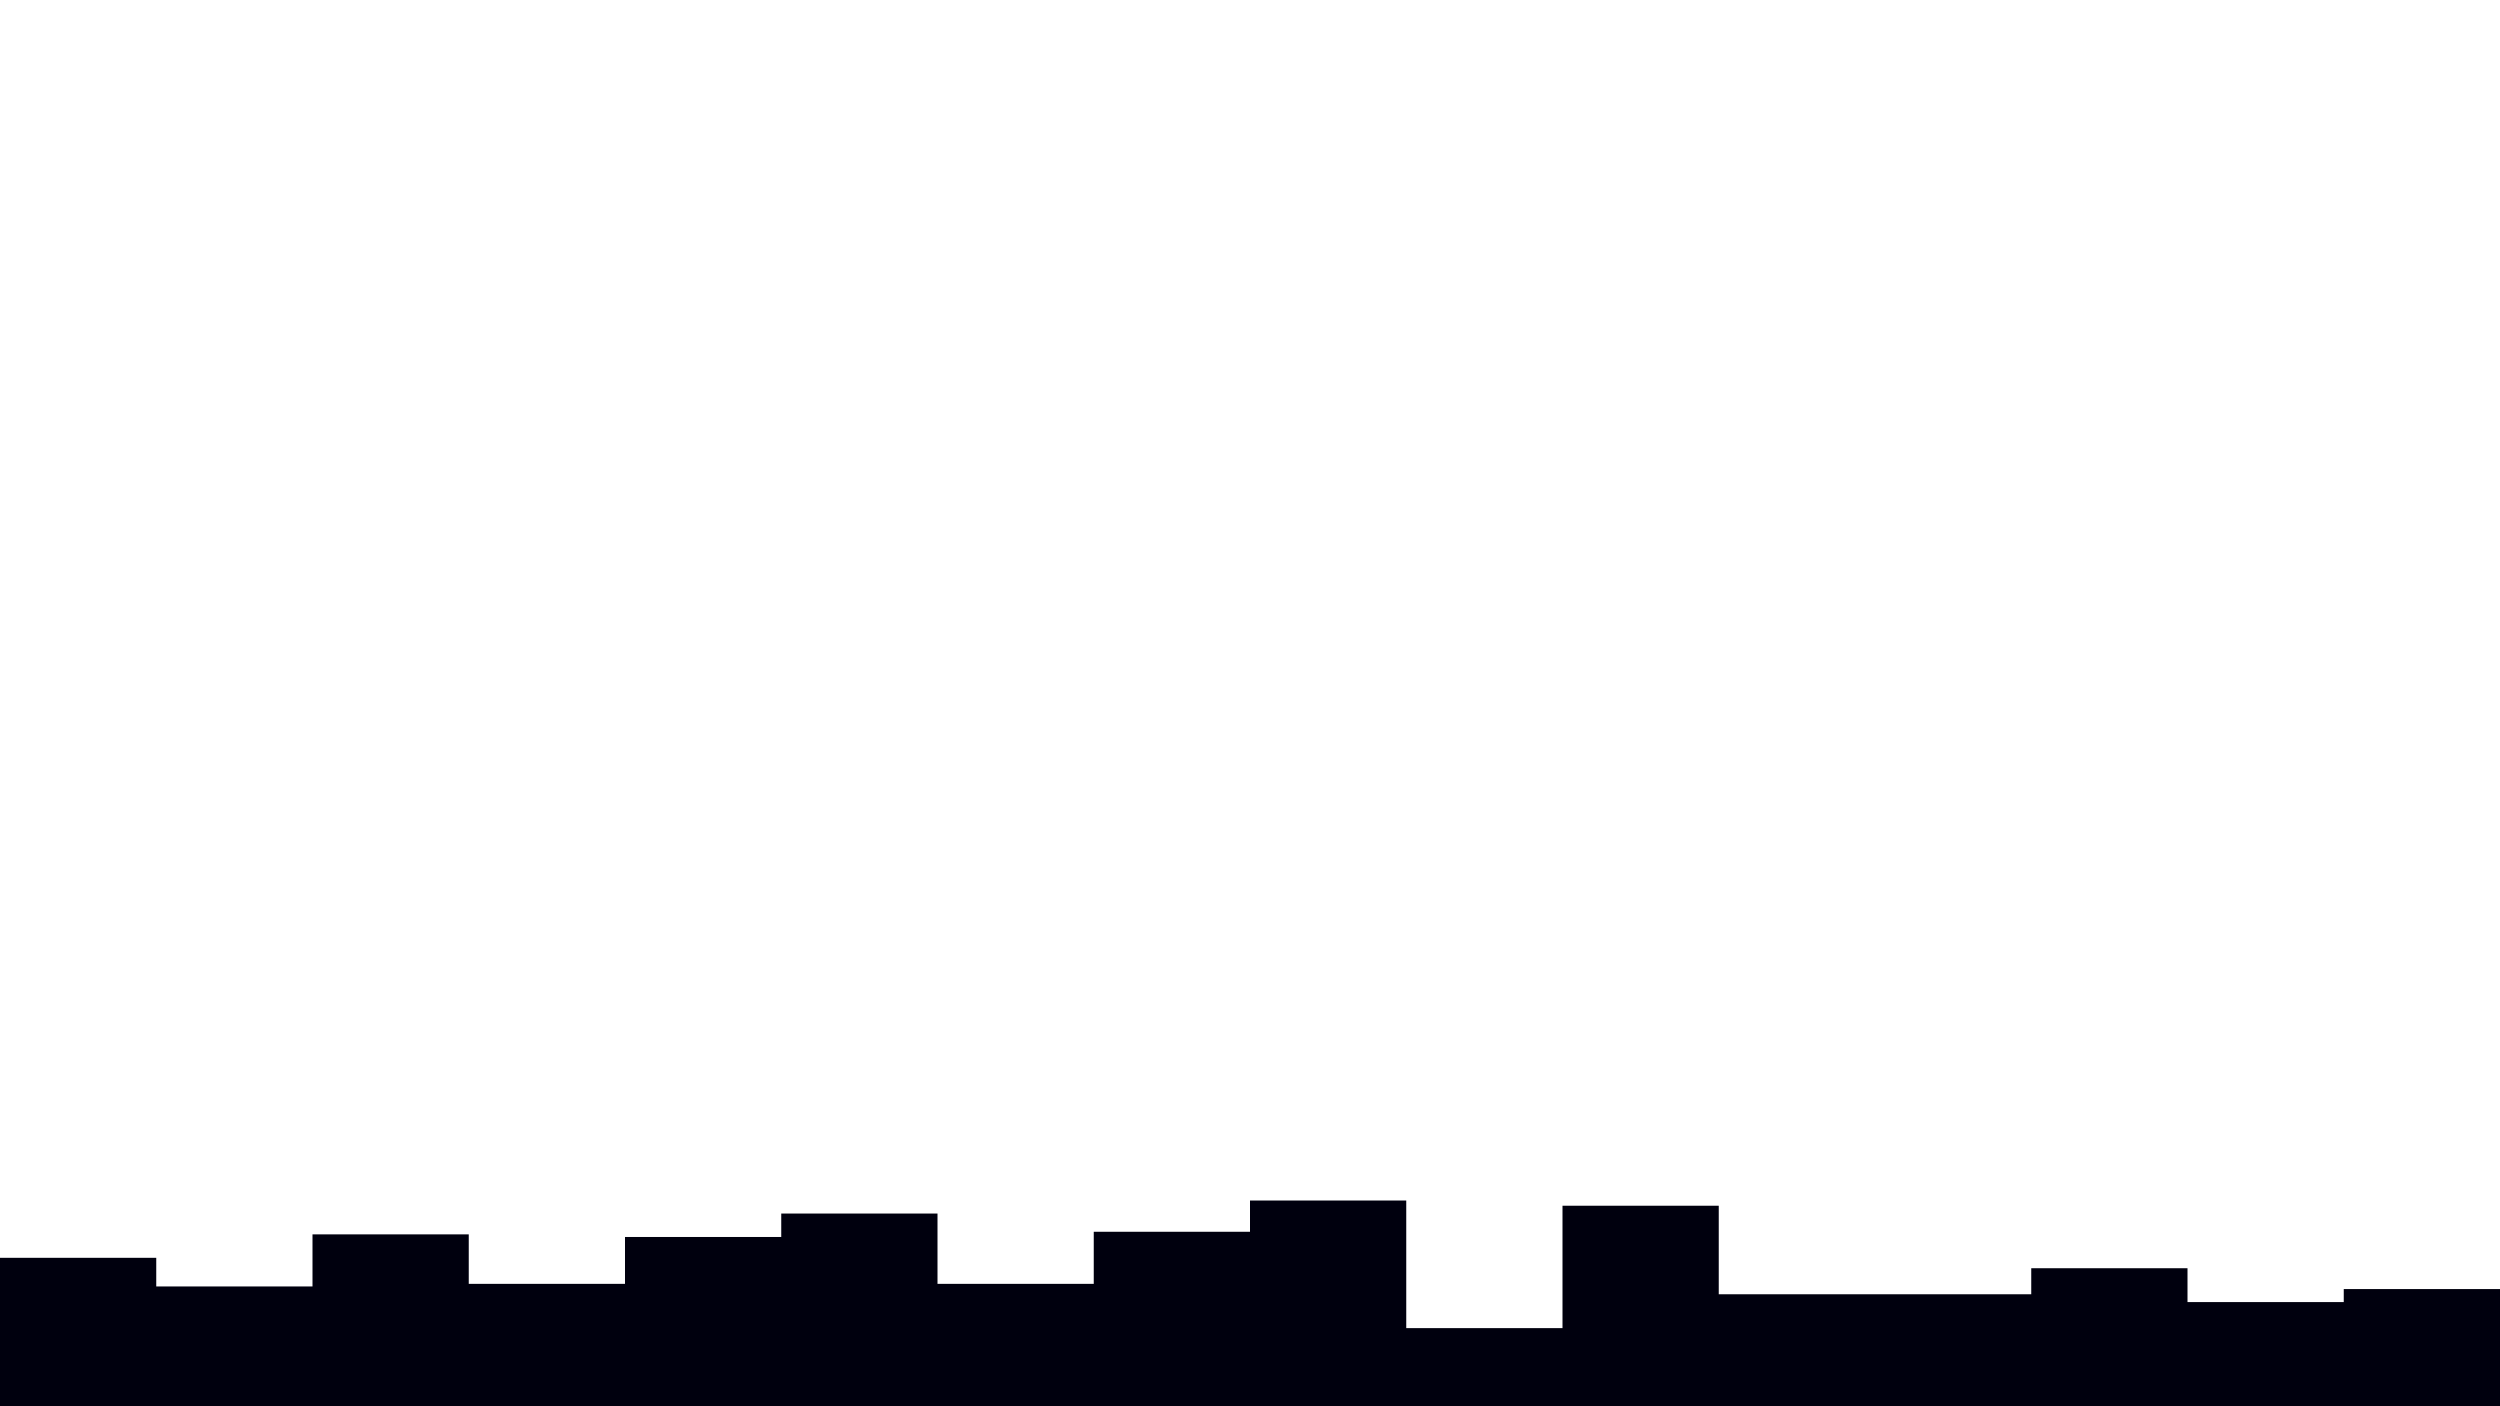 <svg id="visual" viewBox="0 0 960 540" width="960" height="540" xmlns="http://www.w3.org/2000/svg" xmlns:xlink="http://www.w3.org/1999/xlink" version="1.1"><path d="M0 483L60 483L60 494L120 494L120 474L180 474L180 493L240 493L240 475L300 475L300 466L360 466L360 493L420 493L420 473L480 473L480 461L540 461L540 510L600 510L600 463L660 463L660 497L720 497L720 497L780 497L780 487L840 487L840 500L900 500L900 495L960 495L960 501L960 541L960 541L900 541L900 541L840 541L840 541L780 541L780 541L720 541L720 541L660 541L660 541L600 541L600 541L540 541L540 541L480 541L480 541L420 541L420 541L360 541L360 541L300 541L300 541L240 541L240 541L180 541L180 541L120 541L120 541L60 541L60 541L0 541Z" fill="#00000e" stroke-linecap="square" stroke-linejoin="miter"></path></svg>